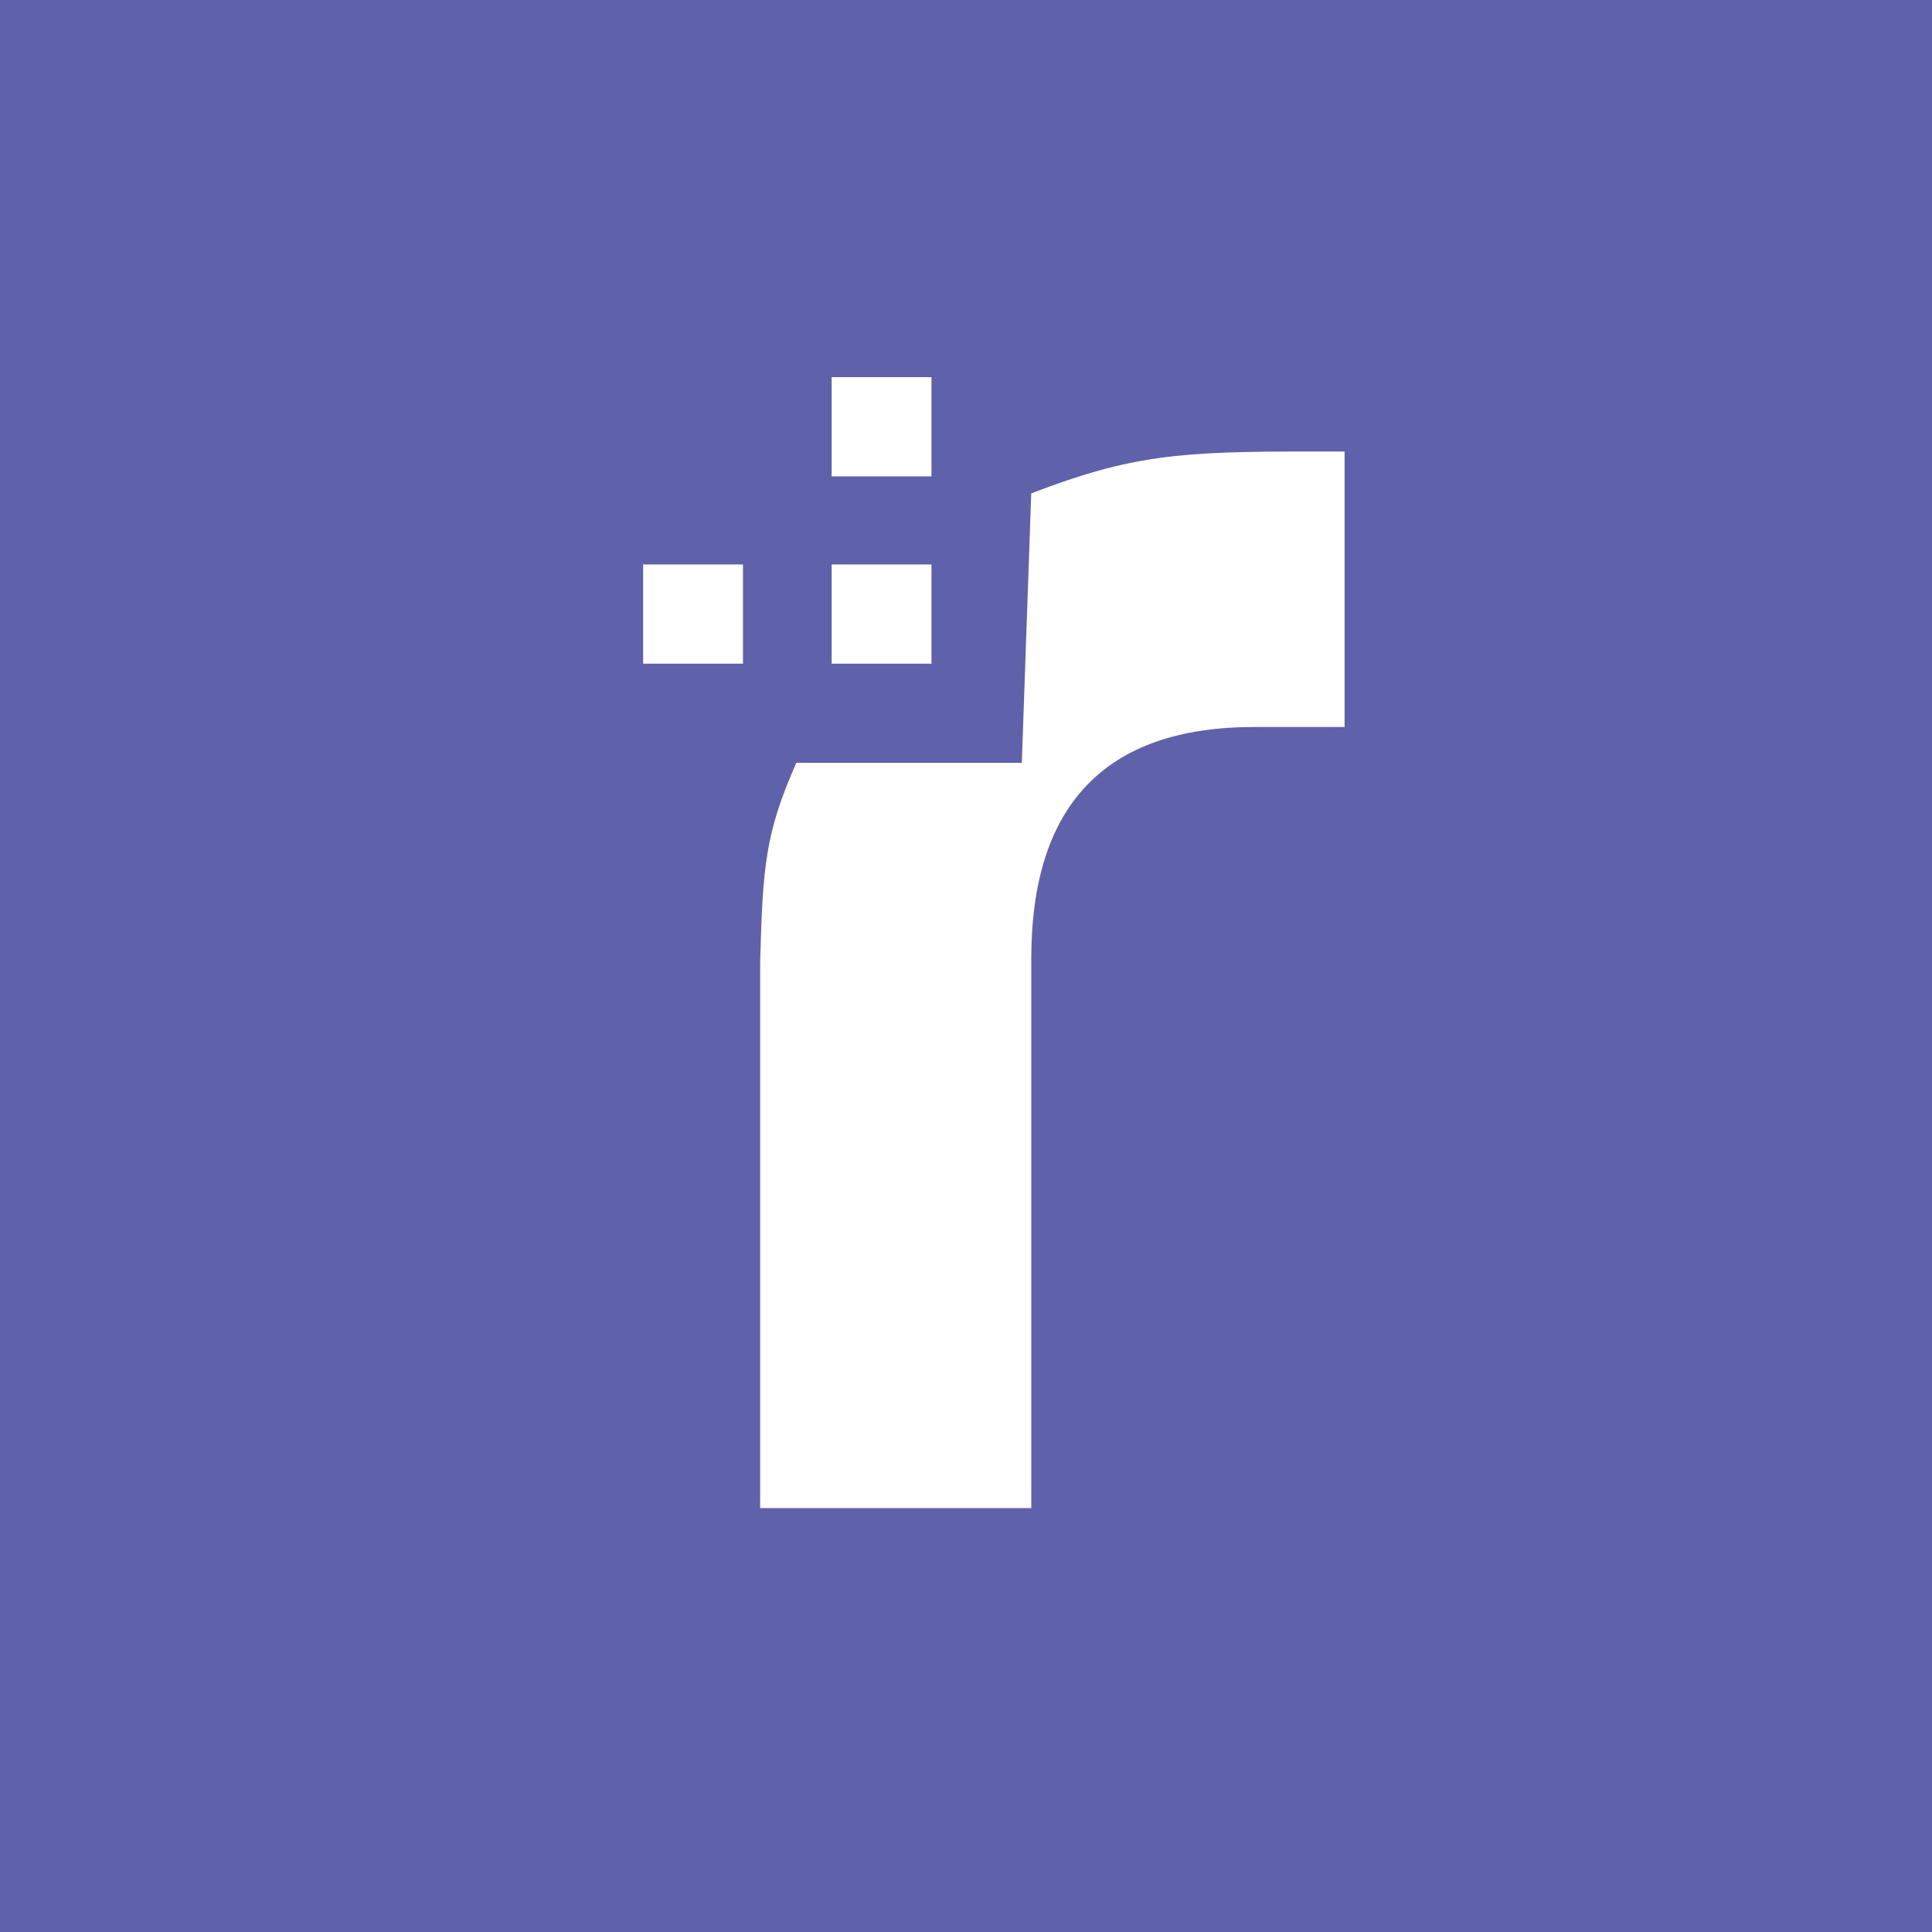 <?xml version="1.0" encoding="UTF-8" standalone="no"?>
<!-- Created with Inkscape (http://www.inkscape.org/) -->

<svg
   version="1.1"
   id="svg1456"
   width="37.955"
   height="37.955"
   xmlns:inkscape="http://www.inkscape.org/namespaces/inkscape"
   xmlns:sodipodi="http://sodipodi.sourceforge.net/DTD/sodipodi-0.dtd"
   xmlns="http://www.w3.org/2000/svg"
   xmlns:svg="http://www.w3.org/2000/svg">
  <defs
     id="defs1460" />
  <g
     id="g1462"
     transform="translate(-58.644,-2.722)">
    <rect
       style="fill:#6061ab;fill-opacity:1;stroke-width:0.67"
       id="rect155"
       width="37.955"
       height="37.955"
       x="58.644"
       y="2.722" />
    <path
       id="path2"
       style="fill:#ffffff;stroke-width:0.748"
       d="m 74.982,10.131 v 1.949 h 1.961 V 10.131 Z m 9.332,1.461 c -2.485,0 -3.449,0.067 -5.411,0.823 l -0.185,5.294 h -4.43 c -0.609,1.378 -0.66,2.017 -0.711,3.933 V 32.349 H 78.904 V 21.558 c 0,-3.025 1.455,-4.554 4.38,-4.554 h 1.775 v -5.412 z m -13.035,2.219 v 1.949 h 1.961 v -1.949 z m 3.703,0 v 1.949 h 1.961 v -1.949 z" />
  </g>
</svg>
